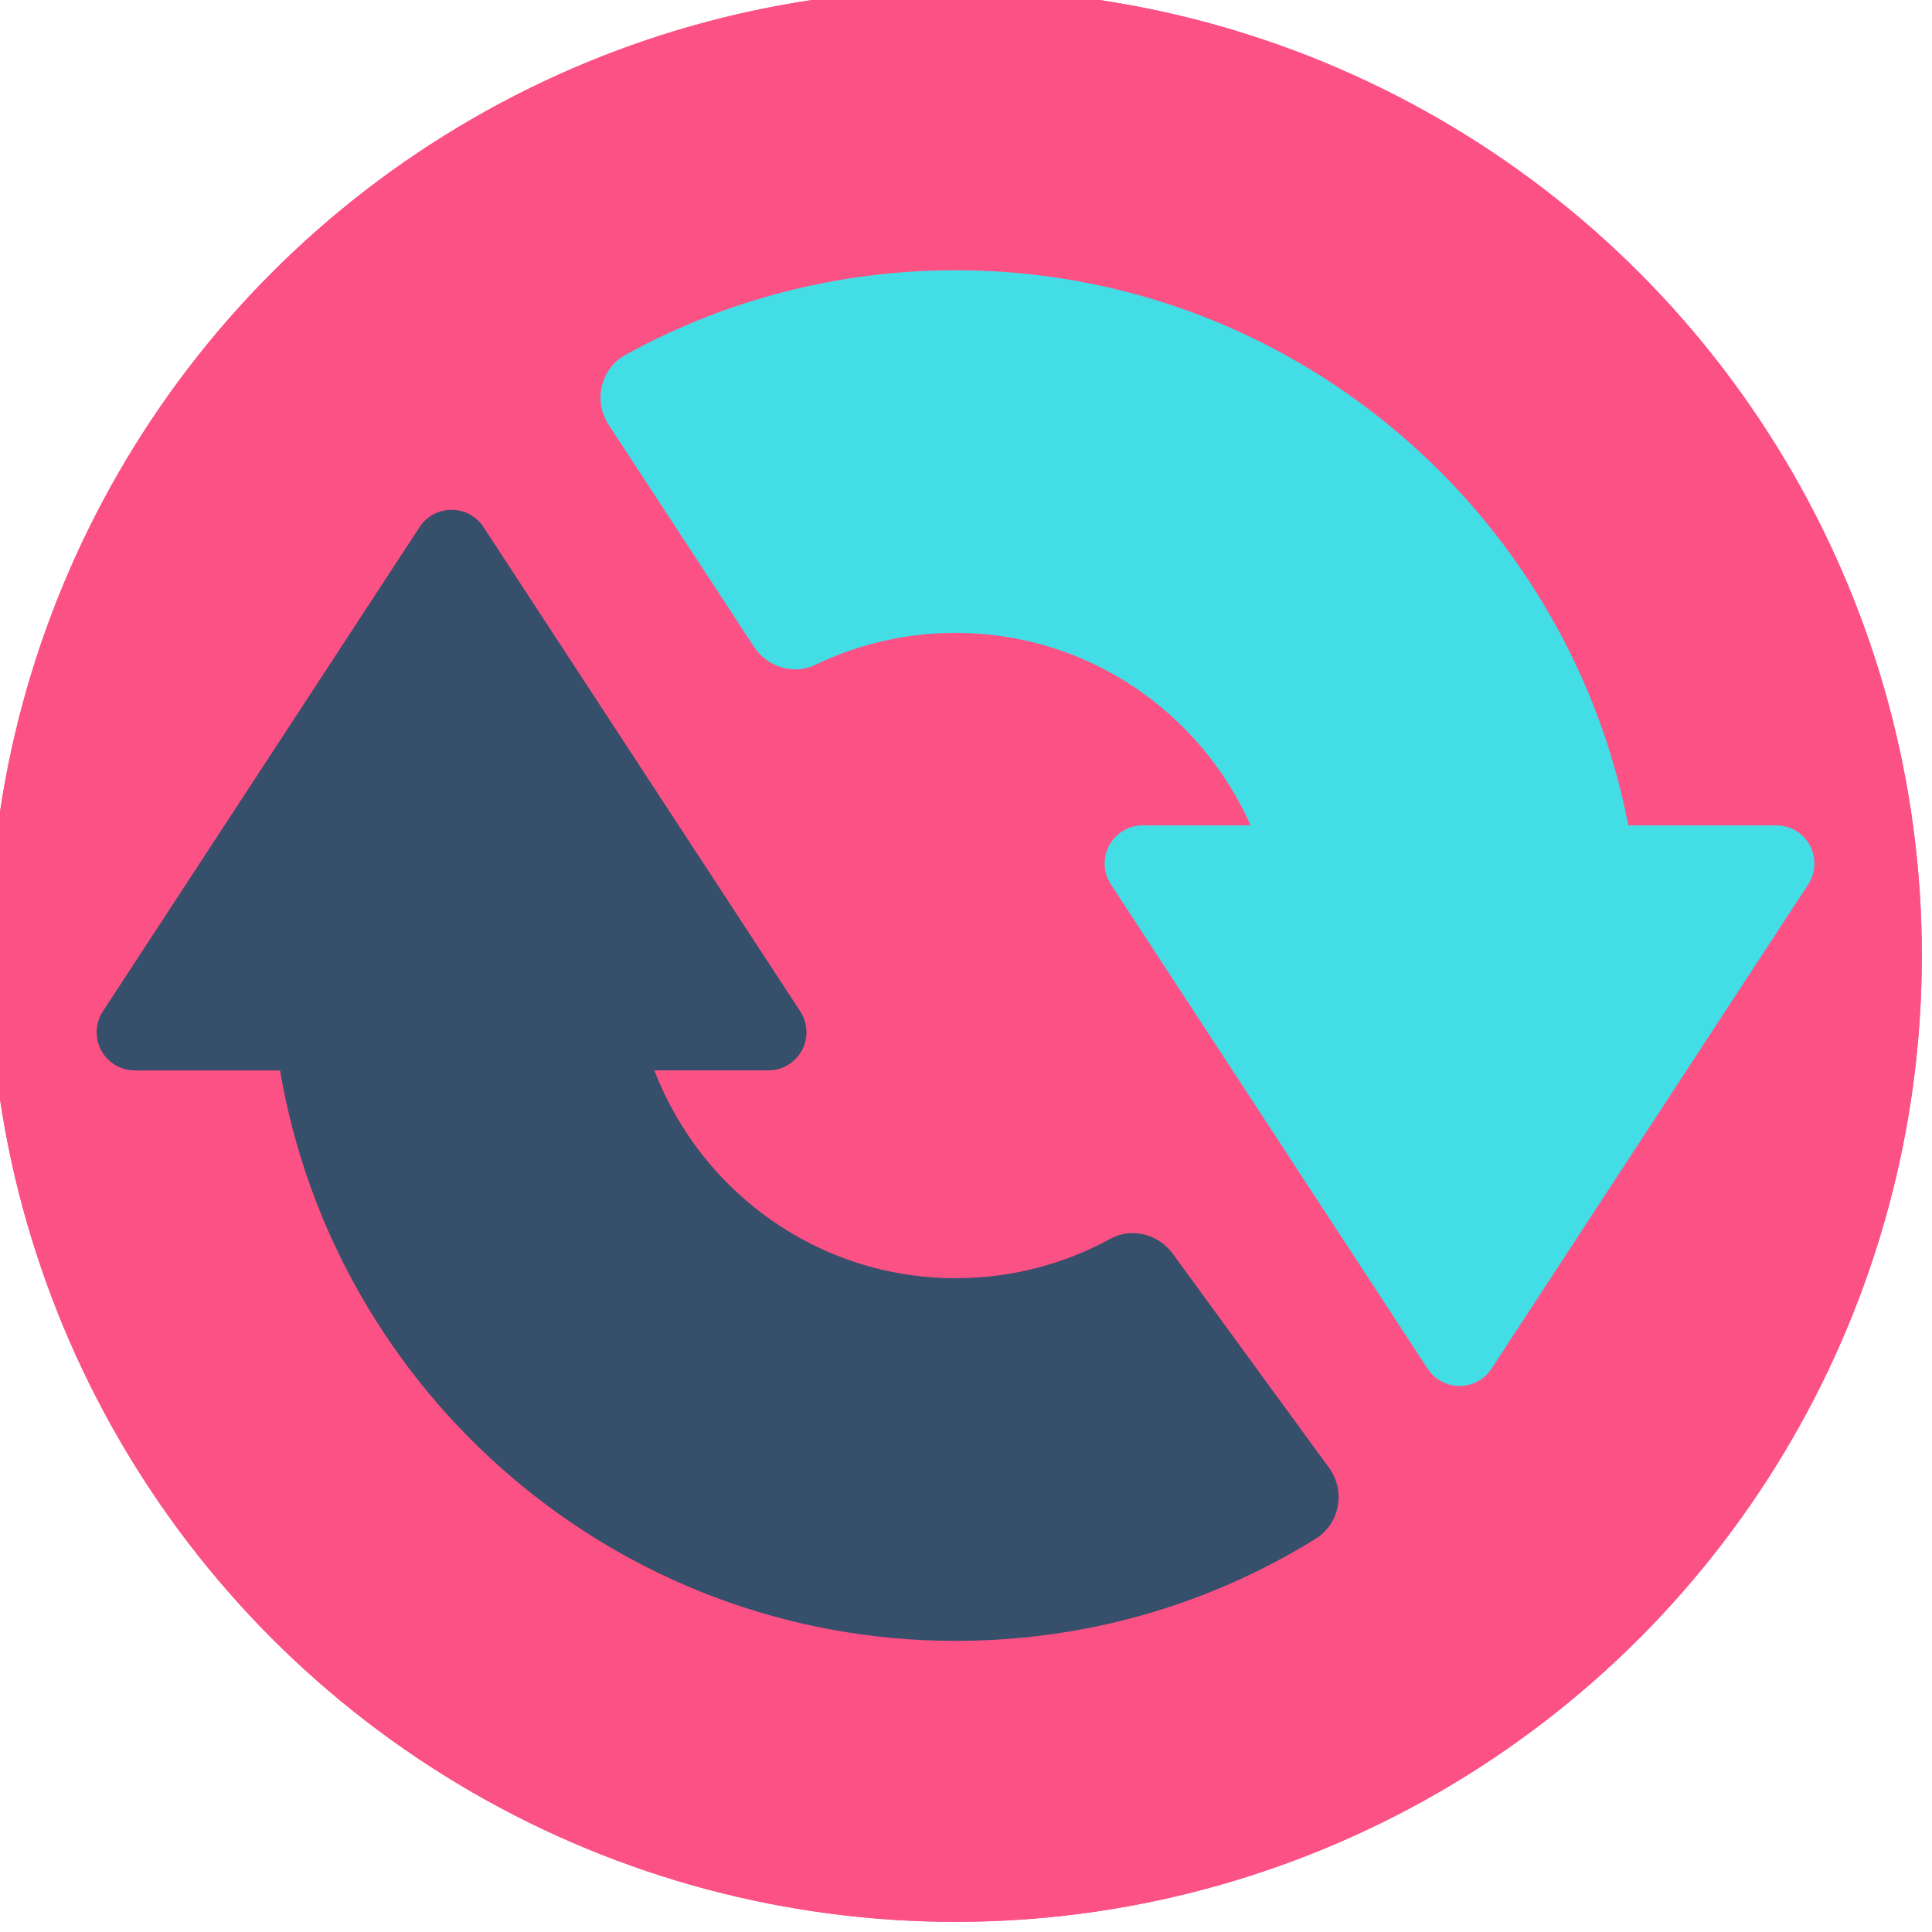 <svg id="SvgjsSvg1024" width="288" height="288" xmlns="http://www.w3.org/2000/svg" version="1.1" xmlns:xlink="http://www.w3.org/1999/xlink" xmlns:svgjs="http://svgjs.com/svgjs"><defs id="SvgjsDefs1025"></defs><g id="SvgjsG1026"><svg xmlns="http://www.w3.org/2000/svg" width="288" height="288" viewBox="0 0 350 350"><circle cx="45" cy="45" r="45" fill="#fc5185" stroke-miterlimit="10" transform="matrix(3.89 0 0 3.89 -1.944 -1.944)" class="colorfc6 svgShape" data-darkreader-inline-fill="" style="--darkreader-inline-fill:#9b0331;"></circle><g fill="none" stroke-miterlimit="10" transform="matrix(3.89 0 0 3.89 -1.944 -1.944)" data-darkreader-inline-fill="" style="--darkreader-inline-fill:none;"><circle cx="45" cy="45" r="45" fill="#fc5185" class="colorfc6 svgShape" data-darkreader-inline-fill="" style="--darkreader-inline-fill:#9b0331;"></circle><path fill="#364f6b" d="M 55.111 58.881 c -0.666 -0.913 -1.912 -1.233 -2.903 -0.69 c -2.197 1.206 -4.655 1.835 -7.208 1.835 c -6.4 0 -11.863 -4.029 -14.025 -9.677 h 5.305 c 0.653 0 1.253 -0.358 1.564 -0.932 c 0.31 -0.574 0.281 -1.273 -0.076 -1.819 L 23.016 25.046 c -0.329 -0.502 -0.888 -0.805 -1.488 -0.805 c -0.6 0 -1.159 0.303 -1.488 0.805 L 5.29 47.599 c -0.357 0.546 -0.386 1.245 -0.076 1.819 c 0.311 0.575 0.911 0.932 1.564 0.932 h 6.764 C 16.095 65.409 29.225 76.916 45 76.916 c 5.988 0 11.736 -1.636 16.768 -4.754 c 1.131 -0.701 1.41 -2.23 0.626 -3.305 L 55.111 58.881 z" class="colored7161 svgShape" data-darkreader-inline-fill="" style="--darkreader-inline-fill:#2b3f56;"></path><path fill="#43dde6" d="M 84.786 39.868 c -0.31 -0.574 -0.911 -0.932 -1.563 -0.932 h -6.892 C 73.489 24.229 60.525 13.084 45 13.084 c -5.41 0 -10.676 1.356 -15.37 3.94 c -1.161 0.639 -1.511 2.151 -0.785 3.26 l 6.767 10.336 c 0.617 0.943 1.842 1.332 2.856 0.842 c 2.024 -0.978 4.249 -1.489 6.532 -1.489 c 6.127 0 11.402 3.691 13.738 8.963 h -5.017 c -0.653 0 -1.253 0.358 -1.563 0.932 c -0.311 0.574 -0.282 1.273 0.076 1.819 L 66.984 64.24 c 0.328 0.502 0.888 0.805 1.488 0.805 c 0.6 0 1.16 -0.303 1.488 -0.805 L 84.71 41.687 C 85.068 41.141 85.096 40.442 84.786 39.868 z" class="color88c057 svgShape" data-darkreader-inline-fill="" style="--darkreader-inline-fill:#15969e;"></path></g></svg></g></svg>